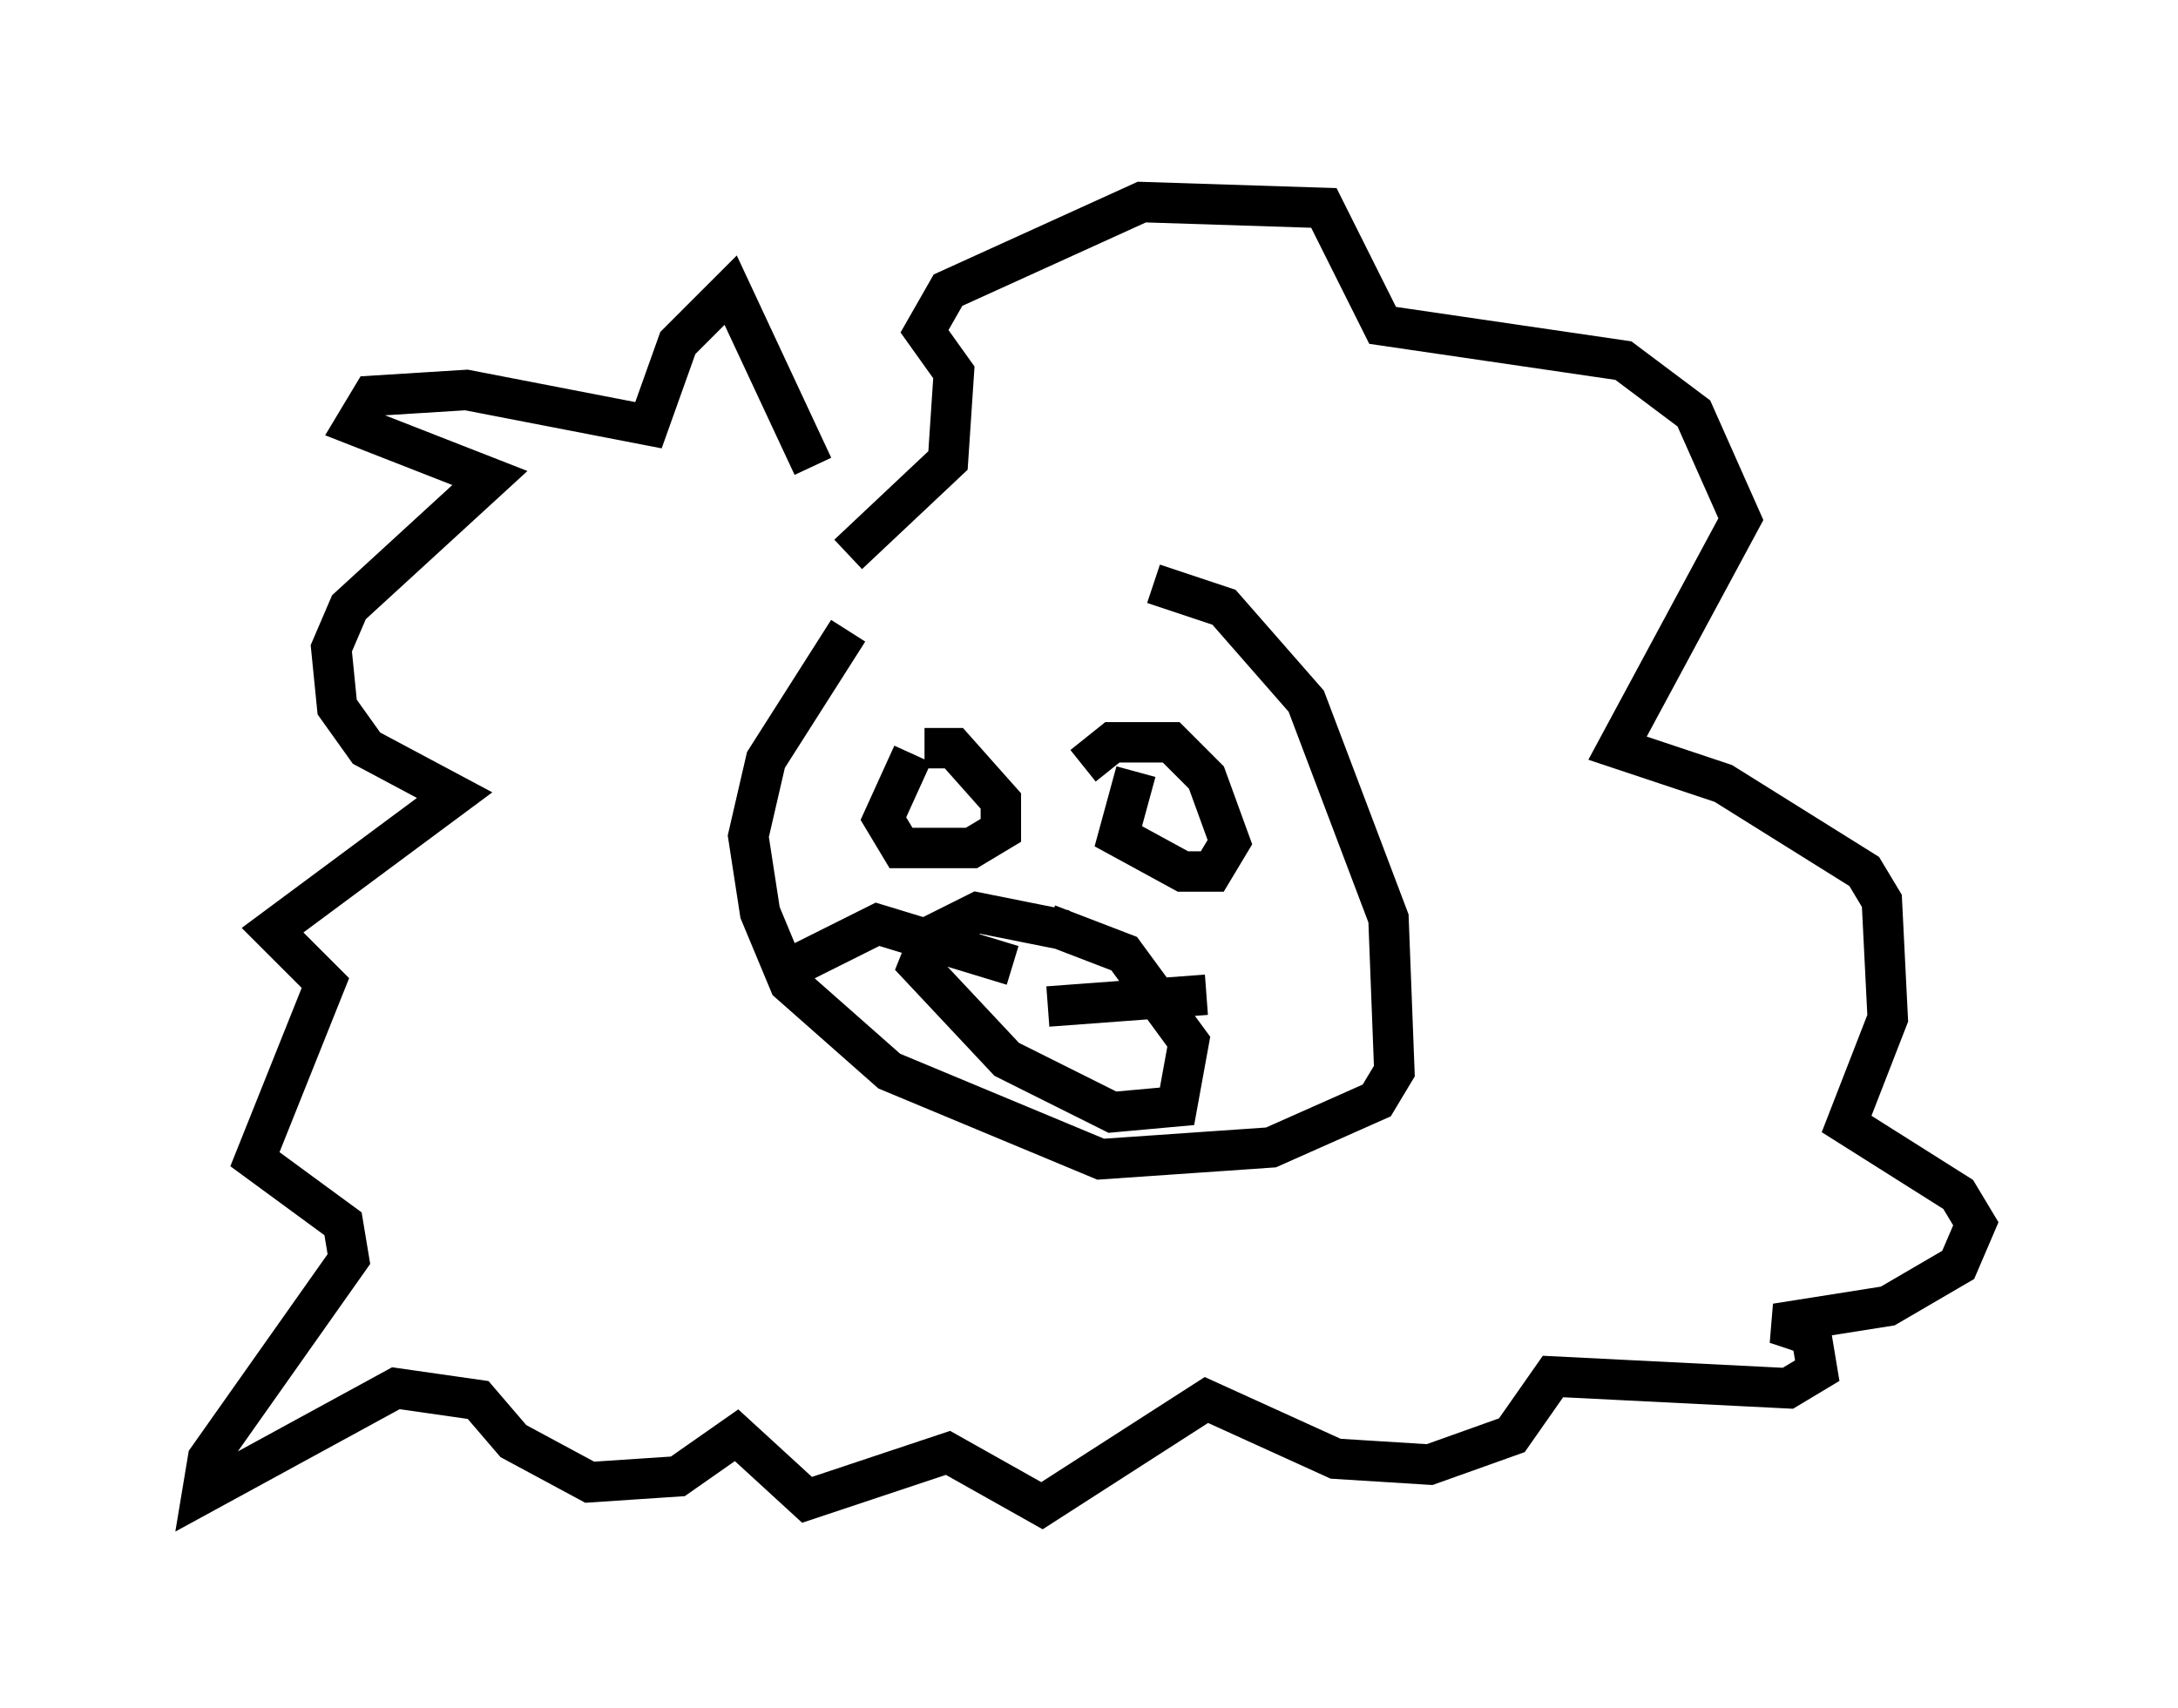 <?xml version="1.0" encoding="utf-8" ?>
<svg baseProfile="full" height="42.246" version="1.1" width="53.866" xmlns="http://www.w3.org/2000/svg" xmlns:ev="http://www.w3.org/2001/xml-events" xmlns:xlink="http://www.w3.org/1999/xlink"><defs /><rect fill="white" height="42.246" width="53.866" x="0" y="0" /><path d="M28.966, 16.039 m-7.989, -0.436 l-2.034, 3.196 -0.436, 1.888 l0.291, 1.888 0.726, 1.743 l2.469, 2.179 5.229, 2.179 l4.212, -0.291 2.615, -1.162 l0.436, -0.726 -0.145, -3.777 l-2.034, -5.374 -2.034, -2.324 l-1.743, -0.581 m-5.955, 4.212 l-0.726, 1.598 0.436, 0.726 l1.743, 0.0 0.726, -0.436 l0.0, -0.726 -1.162, -1.307 l-0.726, 0.0 m5.229, 0.581 l-0.436, 1.598 1.598, 0.872 l0.726, 0.0 0.436, -0.726 l-0.581, -1.598 -0.872, -0.872 l-1.453, 0.0 -0.726, 0.581 m-0.436, 4.067 l-2.179, -0.436 -1.162, 0.581 l-0.291, 0.726 2.179, 2.324 l2.615, 1.307 1.598, -0.145 l0.291, -1.598 -1.598, -2.179 l-1.888, -0.726 m0.0, 2.034 l3.922, -0.291 m-4.793, -0.726 l-3.341, -1.017 -2.034, 1.017 m0.436, -12.346 l-2.034, -4.358 -1.307, 1.307 l-0.726, 2.034 -4.503, -0.872 l-2.324, 0.145 -0.436, 0.726 l3.341, 1.307 -3.486, 3.196 l-0.436, 1.017 0.145, 1.453 l0.726, 1.017 2.179, 1.162 l-4.503, 3.341 1.307, 1.307 l-1.743, 4.358 2.179, 1.598 l0.145, 0.872 -3.486, 4.939 l-0.145, 0.872 4.793, -2.615 l2.034, 0.291 0.872, 1.017 l1.888, 1.017 2.179, -0.145 l1.453, -1.017 1.743, 1.598 l3.486, -1.162 2.324, 1.307 l4.067, -2.615 3.196, 1.453 l2.324, 0.145 2.034, -0.726 l1.017, -1.453 5.81, 0.291 l0.726, -0.436 -0.145, -0.872 l-0.872, -0.291 2.76, -0.436 l1.743, -1.017 0.436, -1.017 l-0.436, -0.726 -2.76, -1.743 l1.017, -2.615 -0.145, -2.905 l-0.436, -0.726 -3.486, -2.179 l-2.615, -0.872 3.05, -5.665 l-1.162, -2.615 -1.743, -1.307 l-5.955, -0.872 -1.453, -2.905 l-4.503, -0.145 -4.793, 2.179 l-0.581, 1.017 0.726, 1.017 l-0.145, 2.179 -2.469, 2.324 " fill="none" stroke="black" stroke-width="1" /></svg>